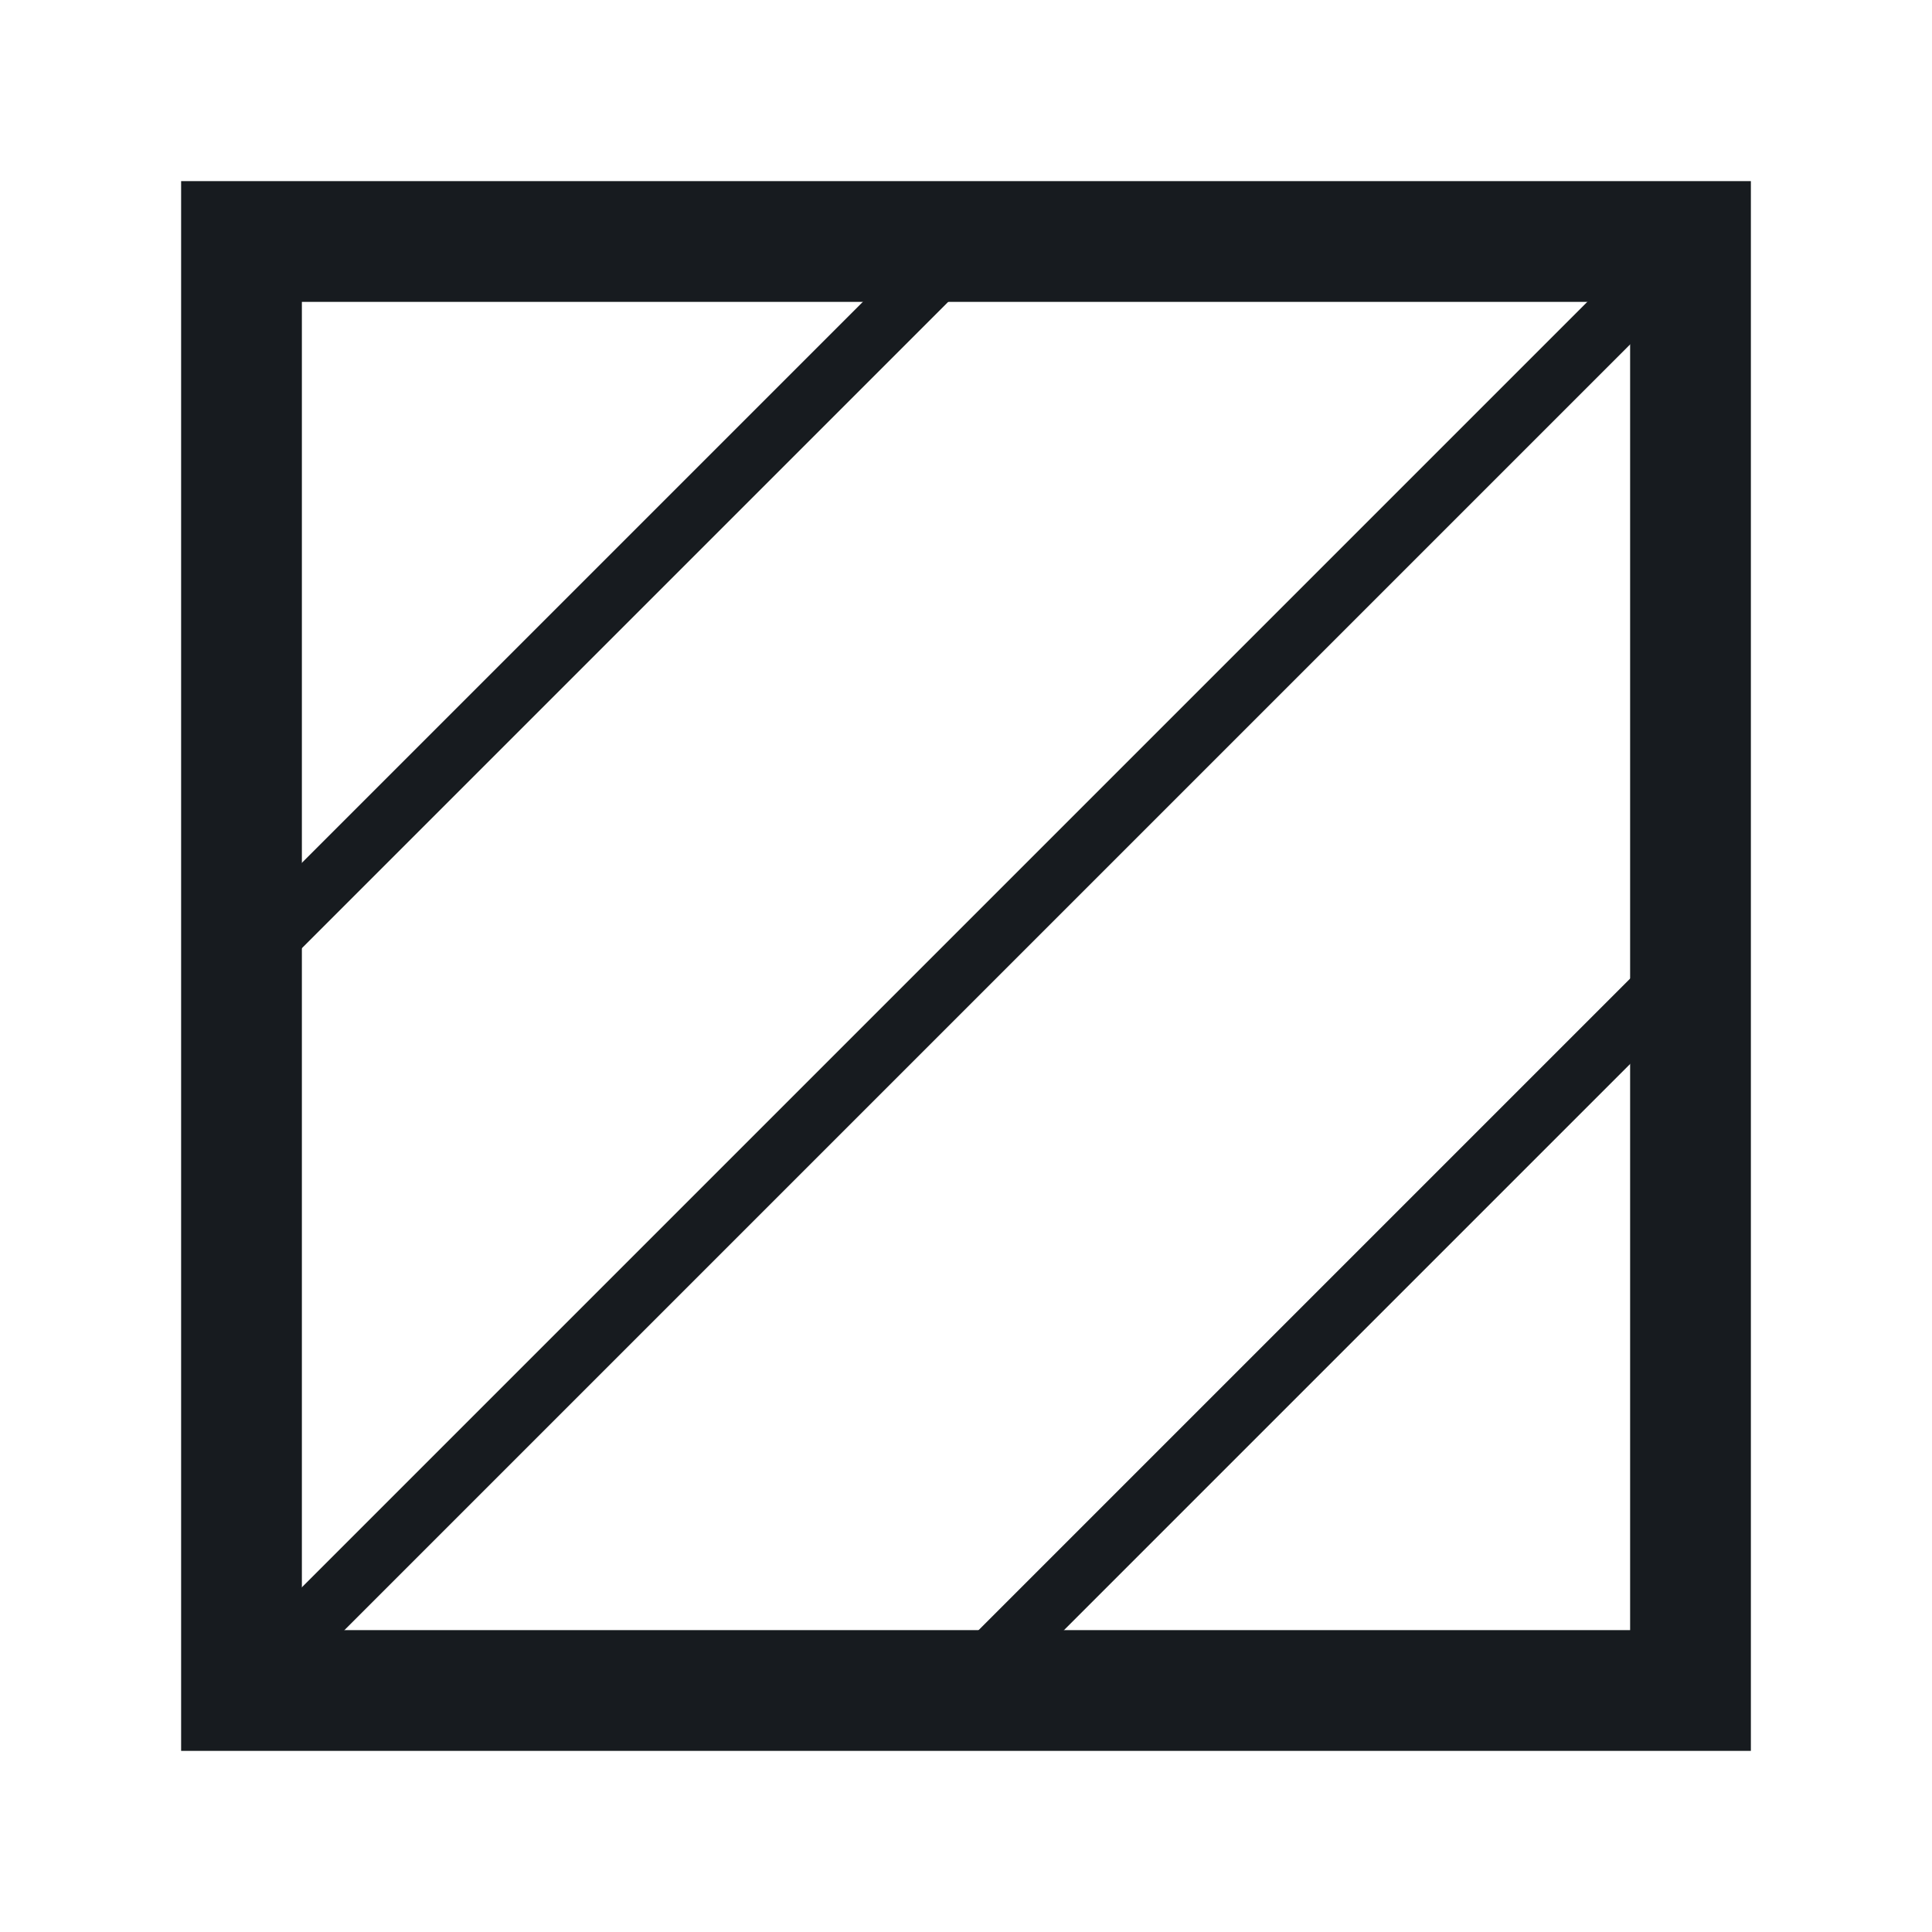 <?xml version="1.0" encoding="utf-8"?>
<!-- Generator: Adobe Illustrator 16.0.3, SVG Export Plug-In . SVG Version: 6.00 Build 0)  -->
<!DOCTYPE svg PUBLIC "-//W3C//DTD SVG 1.1//EN" "http://www.w3.org/Graphics/SVG/1.1/DTD/svg11.dtd">
<svg version="1.1" xmlns="http://www.w3.org/2000/svg" xmlns:xlink="http://www.w3.org/1999/xlink" x="0px" y="0px" width="512px"
	 height="512px" viewBox="0 0 512 512" enable-background="new 0 0 512 512" xml:space="preserve">
<g id="レイヤー_1" display="none">
	<rect display="inline" fill="#21242A" width="512" height="512"/>
</g>
<g id="レイヤー_2">
	<g>
		<rect x="64" y="64" fill="none" stroke="#171B1F" stroke-width="32" stroke-miterlimit="10" width="384" height="384"/>
	</g>
	<g>
		
			<rect x="248" y="-15.528" transform="matrix(0.707 0.707 -0.707 0.707 256.016 -106.038)" fill="#171B1F" width="16" height="543.057"/>
	</g>
	<g>
		
			<rect x="152" y="24.236" transform="matrix(0.707 0.707 -0.707 0.707 160.005 -66.274)" fill="#171B1F" width="16" height="271.529"/>
	</g>
	<g>
		
			<rect x="342.856" y="216.093" transform="matrix(0.707 0.707 -0.707 0.707 351.575 -145.036)" fill="#171B1F" width="16.001" height="271.529"/>
	</g>
	<g>
	</g>
	<g>
	</g>
	<g>
	</g>
	<g>
	</g>
	<g>
	</g>
	<g>
	</g>
</g>
</svg>
